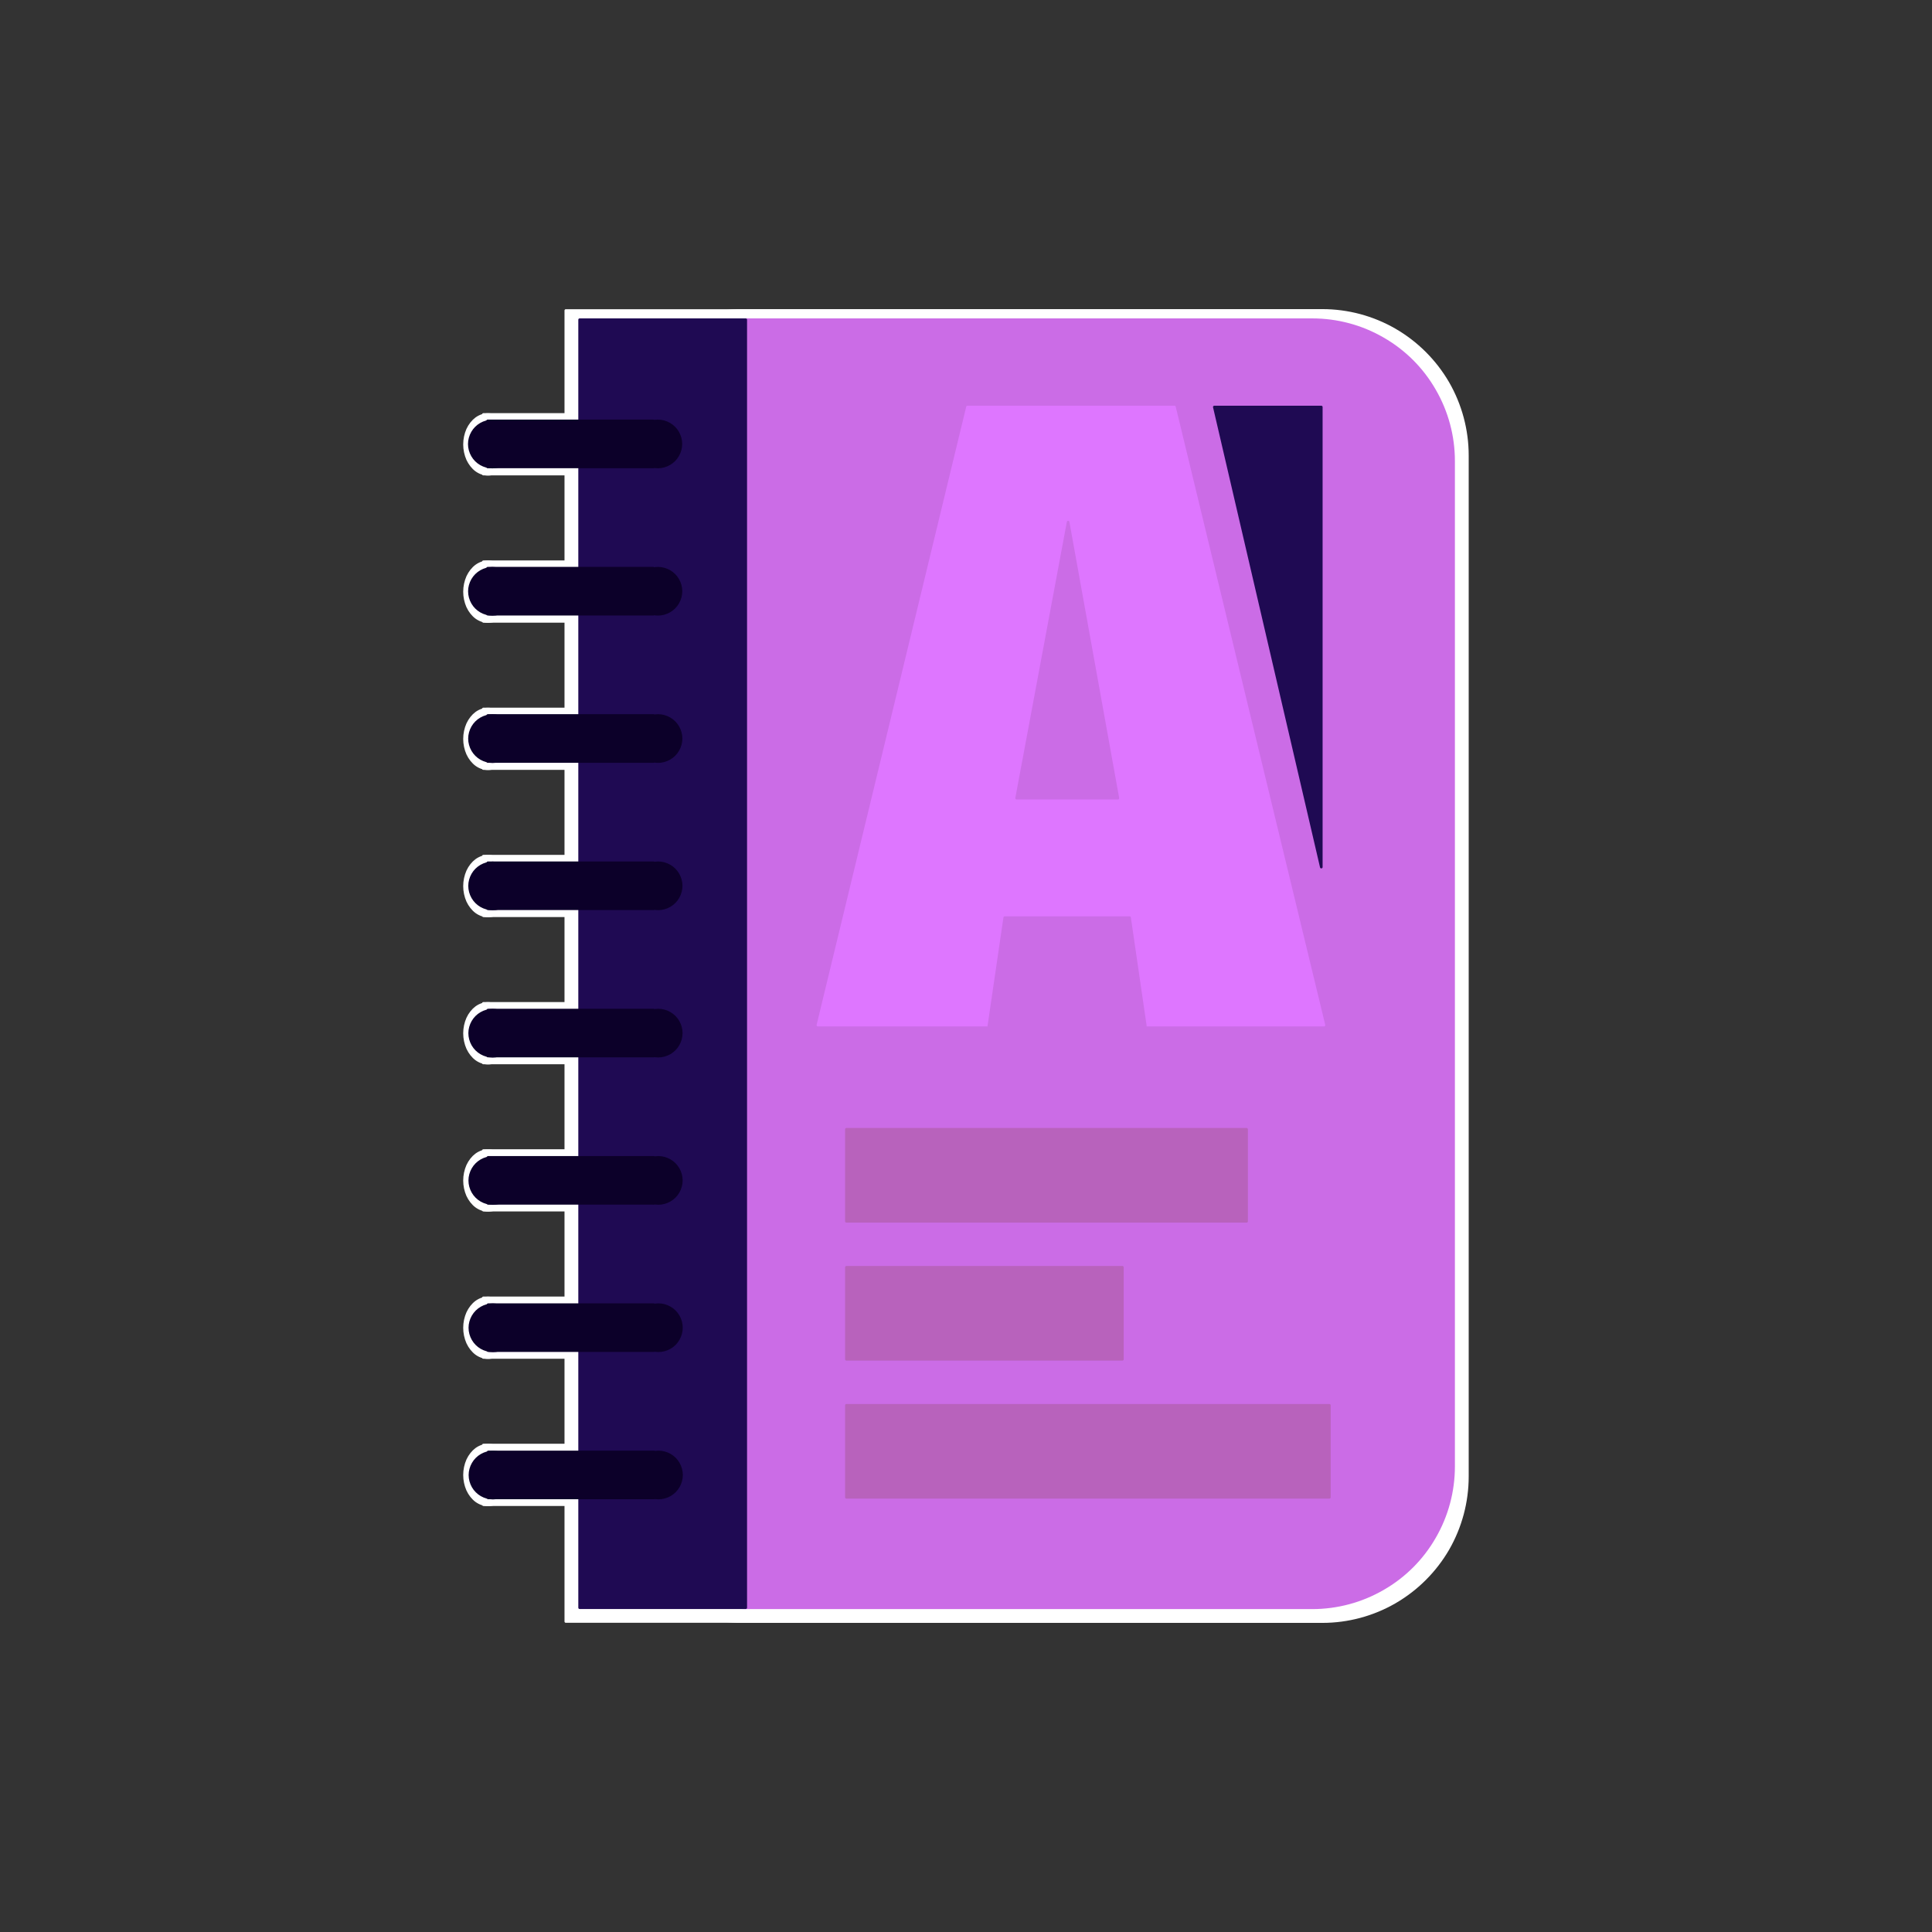 <?xml version="1.0" encoding="UTF-8"?>
<!DOCTYPE svg PUBLIC "-//W3C//DTD SVG 1.1//EN" "http://www.w3.org/Graphics/SVG/1.1/DTD/svg11.dtd">
<svg version="1.2" width="210mm" height="210mm" viewBox="0 0 21000 21000" preserveAspectRatio="xMidYMid" fill-rule="evenodd" stroke-width="28.222" stroke-linejoin="round" xmlns="http://www.w3.org/2000/svg" xmlns:ooo="http://xml.openoffice.org/svg/export" xmlns:xlink="http://www.w3.org/1999/xlink" xmlns:presentation="http://sun.com/xmlns/staroffice/presentation" xmlns:smil="http://www.w3.org/2001/SMIL20/" xmlns:anim="urn:oasis:names:tc:opendocument:xmlns:animation:1.0" xml:space="preserve">
 <rect x="0" y="0" width="21000" height="21000" fill="#333333" stroke="none"/>
 <defs class="ClipPathGroup">
  <clipPath id="presentation_clip_path" clipPathUnits="userSpaceOnUse">
   <rect x="0" y="0" width="21000" height="21000"/>
  </clipPath>
  <clipPath id="presentation_clip_path_shrink" clipPathUnits="userSpaceOnUse">
   <rect x="21" y="21" width="20958" height="20958"/>
  </clipPath>
 </defs>
 <defs class="TextShapeIndex">
  <g ooo:slide="id1" ooo:id-list="id3 id4 id5 id6 id7 id8 id9 id10 id11 id12 id13 id14 id15 id16 id17 id18 id19 id20 id21 id22 id23 id24 id25 id26 id27 id28 id29 id30 id31 id32 id33 id34 id35 id36 id37 id38 id39 id40 id41 id42 id43 id44 id45 id46 id47 id48 id49 id50 id51 id52 id53 id54 id55 id56 id57 id58 id59 id60 id61"/>
 </defs>
 <defs class="EmbeddedBulletChars">
  <g id="bullet-char-template-57356" transform="scale(0,-0)">
   <path d="M 580,1141 L 1163,571 580,0 -4,571 580,1141 Z"/>
  </g>
  <g id="bullet-char-template-57354" transform="scale(0,-0)">
   <path d="M 8,1128 L 1137,1128 1137,0 8,0 8,1128 Z"/>
  </g>
  <g id="bullet-char-template-10146" transform="scale(0,-0)">
   <path d="M 174,0 L 602,739 174,1481 1456,739 174,0 Z M 1358,739 L 309,1346 659,739 1358,739 Z"/>
  </g>
  <g id="bullet-char-template-10132" transform="scale(0,-0)">
   <path d="M 2015,739 L 1276,0 717,0 1260,543 174,543 174,936 1260,936 717,1481 1274,1481 2015,739 Z"/>
  </g>
  <g id="bullet-char-template-10007" transform="scale(0,-0)">
   <path d="M 0,-2 C -7,14 -16,27 -25,37 L 356,567 C 262,823 215,952 215,954 215,979 228,992 255,992 264,992 276,990 289,987 310,991 331,999 354,1012 L 381,999 492,748 772,1049 836,1024 860,1049 C 881,1039 901,1025 922,1006 886,937 835,863 770,784 769,783 710,716 594,584 L 774,223 C 774,196 753,168 711,139 L 727,119 C 717,90 699,76 672,76 641,76 570,178 457,381 L 164,-76 C 142,-110 111,-127 72,-127 30,-127 9,-110 8,-76 1,-67 -2,-52 -2,-32 -2,-23 -1,-13 0,-2 Z"/>
  </g>
  <g id="bullet-char-template-10004" transform="scale(0,-0)">
   <path d="M 285,-33 C 182,-33 111,30 74,156 52,228 41,333 41,471 41,549 55,616 82,672 116,743 169,778 240,778 293,778 328,747 346,684 L 369,508 C 377,444 397,411 428,410 L 1163,1116 C 1174,1127 1196,1133 1229,1133 1271,1133 1292,1118 1292,1087 L 1292,965 C 1292,929 1282,901 1262,881 L 442,47 C 390,-6 338,-33 285,-33 Z"/>
  </g>
  <g id="bullet-char-template-9679" transform="scale(0,-0)">
   <path d="M 813,0 C 632,0 489,54 383,161 276,268 223,411 223,592 223,773 276,916 383,1023 489,1130 632,1184 813,1184 992,1184 1136,1130 1245,1023 1353,916 1407,772 1407,592 1407,412 1353,268 1245,161 1136,54 992,0 813,0 Z"/>
  </g>
  <g id="bullet-char-template-8226" transform="scale(0,-0)">
   <path d="M 346,457 C 273,457 209,483 155,535 101,586 74,649 74,723 74,796 101,859 155,911 209,963 273,989 346,989 419,989 480,963 531,910 582,859 608,796 608,723 608,648 583,586 532,535 482,483 420,457 346,457 Z"/>
  </g>
  <g id="bullet-char-template-8211" transform="scale(0,-0)">
   <path d="M -4,459 L 1135,459 1135,606 -4,606 -4,459 Z"/>
  </g>
  <g id="bullet-char-template-61548" transform="scale(0,-0)">
   <path d="M 173,740 C 173,903 231,1043 346,1159 462,1274 601,1332 765,1332 928,1332 1067,1274 1183,1159 1299,1043 1357,903 1357,740 1357,577 1299,437 1183,322 1067,206 928,148 765,148 601,148 462,206 346,322 231,437 173,577 173,740 Z"/>
  </g>
 </defs>
 <g>
  <g id="id2" class="Master_Slide">
   <g id="bg-id2" class="Background"/>
   <g id="bo-id2" class="BackgroundObjects"/>
  </g>
 </g>
 <g class="SlideGroup">
  <g>
   <g id="container-id1">
    <g id="id1" class="Slide" clip-path="url(#presentation_clip_path)">
     <g class="Page">
      <g class="com.sun.star.drawing.CustomShape">
       <g id="id3">
        <rect class="BoundingBox" stroke="none" fill="none" x="6487" y="3373" width="9465" height="14255"/>
        <path fill="rgb(255,255,255)" stroke="none" d="M 8065,3374 L 8065,3374 C 7788,3374 7516,3447 7276,3585 7037,3724 6838,3923 6699,4163 6561,4402 6488,4674 6488,4951 L 6488,16049 6488,16049 C 6488,16326 6561,16598 6699,16838 6838,17077 7037,17276 7277,17415 7516,17553 7788,17626 8065,17626 L 14373,17626 14373,17626 C 14650,17626 14922,17553 15161,17415 15401,17276 15600,17077 15739,16838 15877,16598 15950,16326 15950,16049 L 15950,4951 15950,4951 15950,4951 C 15950,4674 15877,4402 15739,4162 15600,3923 15401,3724 15161,3585 14922,3447 14650,3374 14373,3374 L 8065,3374 Z"/>
        <path fill="none" stroke="rgb(255,255,255)" d="M 8065,3374 L 8065,3374 C 7788,3374 7516,3447 7276,3585 7037,3724 6838,3923 6699,4163 6561,4402 6488,4674 6488,4951 L 6488,16049 6488,16049 C 6488,16326 6561,16598 6699,16838 6838,17077 7037,17276 7277,17415 7516,17553 7788,17626 8065,17626 L 14373,17626 14373,17626 C 14650,17626 14922,17553 15161,17415 15401,17276 15600,17077 15739,16838 15877,16598 15950,16326 15950,16049 L 15950,4951 15950,4951 15950,4951 C 15950,4674 15877,4402 15739,4162 15600,3923 15401,3724 15161,3585 14922,3447 14650,3374 14373,3374 L 8065,3374 Z"/>
       </g>
      </g>
      <g class="com.sun.star.drawing.CustomShape">
       <g id="id4">
        <rect class="BoundingBox" stroke="none" fill="none" x="6149" y="3374" width="2059" height="14253"/>
        <path fill="rgb(255,255,255)" stroke="none" d="M 7178,17625 L 6150,17625 6150,3375 8206,3375 8206,17625 7178,17625 Z"/>
        <path fill="none" stroke="rgb(255,255,255)" d="M 7178,17625 L 6150,17625 6150,3375 8206,3375 8206,17625 7178,17625 Z"/>
       </g>
      </g>
      <g class="com.sun.star.drawing.CustomShape">
       <g id="id5">
        <rect class="BoundingBox" stroke="none" fill="none" x="6587" y="3474" width="9215" height="14004"/>
        <path fill="rgb(203,108,230)" stroke="none" d="M 8123,3475 L 8123,3475 C 7854,3475 7589,3546 7356,3681 7122,3815 6928,4009 6794,4243 6659,4476 6588,4741 6588,5010 L 6588,15940 6588,15941 C 6588,16210 6659,16475 6794,16708 6928,16942 7122,17136 7356,17270 7589,17405 7854,17476 8123,17476 L 14264,17476 14265,17476 C 14534,17476 14799,17405 15032,17270 15266,17136 15460,16942 15594,16708 15729,16475 15800,16210 15800,15941 L 15800,5010 15800,5010 15800,5010 C 15800,4741 15729,4476 15594,4243 15460,4009 15266,3815 15032,3681 14799,3546 14534,3475 14265,3475 L 8123,3475 Z"/>
        <path fill="none" stroke="rgb(203,108,230)" d="M 8123,3475 L 8123,3475 C 7854,3475 7589,3546 7356,3681 7122,3815 6928,4009 6794,4243 6659,4476 6588,4741 6588,5010 L 6588,15940 6588,15941 C 6588,16210 6659,16475 6794,16708 6928,16942 7122,17136 7356,17270 7589,17405 7854,17476 8123,17476 L 14264,17476 14265,17476 C 14534,17476 14799,17405 15032,17270 15266,17136 15460,16942 15594,16708 15729,16475 15800,16210 15800,15941 L 15800,5010 15800,5010 15800,5010 C 15800,4741 15729,4476 15594,4243 15460,4009 15266,3815 15032,3681 14799,3546 14534,3475 14265,3475 L 8123,3475 Z"/>
       </g>
      </g>
      <g class="Group">
       <g class="com.sun.star.drawing.CustomShape">
        <g id="id6">
         <rect class="BoundingBox" stroke="none" fill="none" x="6888" y="4504" width="515" height="652"/>
         <path fill="rgb(255,255,255)" stroke="none" d="M 7401,4830 C 7401,4886 7389,4942 7367,4992 7344,5041 7312,5082 7273,5111 7234,5139 7190,5154 7145,5154 7100,5154 7056,5139 7017,5111 6978,5082 6946,5041 6923,4992 6901,4942 6889,4886 6889,4830 6889,4773 6901,4717 6923,4667 6946,4618 6978,4577 7017,4548 7056,4520 7100,4505 7145,4505 7190,4505 7234,4520 7273,4548 7312,4577 7344,4618 7367,4667 7389,4717 7401,4773 7401,4830 L 7401,4830 Z"/>
         <path fill="none" stroke="rgb(255,255,255)" d="M 7401,4830 C 7401,4886 7389,4942 7367,4992 7344,5041 7312,5082 7273,5111 7234,5139 7190,5154 7145,5154 7100,5154 7056,5139 7017,5111 6978,5082 6946,5041 6923,4992 6901,4942 6889,4886 6889,4830 6889,4773 6901,4717 6923,4667 6946,4618 6978,4577 7017,4548 7056,4520 7100,4505 7145,4505 7190,4505 7234,4520 7273,4548 7312,4577 7344,4618 7367,4667 7389,4717 7401,4773 7401,4830 Z"/>
        </g>
       </g>
       <g class="com.sun.star.drawing.CustomShape">
        <g id="id7">
         <rect class="BoundingBox" stroke="none" fill="none" x="5253" y="4504" width="1843" height="651"/>
         <path fill="rgb(255,255,255)" stroke="none" d="M 6174,5153 L 5254,5153 5254,4505 7094,4505 7094,5153 6174,5153 Z"/>
         <path fill="none" stroke="rgb(255,255,255)" d="M 6174,5153 L 5254,5153 5254,4505 7094,4505 7094,5153 6174,5153 Z"/>
        </g>
       </g>
       <g class="com.sun.star.drawing.CustomShape">
        <g id="id8">
         <rect class="BoundingBox" stroke="none" fill="none" x="5048" y="4505" width="515" height="652"/>
         <path fill="rgb(255,255,255)" stroke="none" d="M 5561,4831 C 5561,4887 5549,4943 5527,4993 5504,5042 5472,5083 5433,5112 5394,5140 5350,5155 5305,5155 5260,5155 5216,5140 5177,5112 5138,5083 5106,5042 5083,4993 5061,4943 5049,4887 5049,4831 5049,4774 5061,4718 5083,4668 5106,4619 5138,4578 5177,4549 5216,4521 5260,4506 5305,4506 5350,4506 5394,4521 5433,4549 5472,4578 5504,4619 5527,4668 5549,4718 5561,4774 5561,4831 L 5561,4831 Z"/>
         <path fill="none" stroke="rgb(255,255,255)" d="M 5561,4831 C 5561,4887 5549,4943 5527,4993 5504,5042 5472,5083 5433,5112 5394,5140 5350,5155 5305,5155 5260,5155 5216,5140 5177,5112 5138,5083 5106,5042 5083,4993 5061,4943 5049,4887 5049,4831 5049,4774 5061,4718 5083,4668 5106,4619 5138,4578 5177,4549 5216,4521 5260,4506 5305,4506 5350,4506 5394,4521 5433,4549 5472,4578 5504,4619 5527,4668 5549,4718 5561,4774 5561,4831 Z"/>
        </g>
       </g>
      </g>
      <g class="Group">
       <g class="com.sun.star.drawing.CustomShape">
        <g id="id9">
         <rect class="BoundingBox" stroke="none" fill="none" x="6888" y="6105" width="515" height="652"/>
         <path fill="rgb(255,255,255)" stroke="none" d="M 7401,6431 C 7401,6487 7389,6543 7367,6593 7344,6642 7312,6683 7273,6712 7234,6740 7190,6755 7145,6755 7100,6755 7056,6740 7017,6712 6978,6683 6946,6642 6923,6593 6901,6543 6889,6487 6889,6431 6889,6374 6901,6318 6923,6268 6946,6219 6978,6178 7017,6149 7056,6121 7100,6106 7145,6106 7190,6106 7234,6121 7273,6149 7312,6178 7344,6219 7367,6268 7389,6318 7401,6374 7401,6431 L 7401,6431 Z"/>
         <path fill="none" stroke="rgb(255,255,255)" d="M 7401,6431 C 7401,6487 7389,6543 7367,6593 7344,6642 7312,6683 7273,6712 7234,6740 7190,6755 7145,6755 7100,6755 7056,6740 7017,6712 6978,6683 6946,6642 6923,6593 6901,6543 6889,6487 6889,6431 6889,6374 6901,6318 6923,6268 6946,6219 6978,6178 7017,6149 7056,6121 7100,6106 7145,6106 7190,6106 7234,6121 7273,6149 7312,6178 7344,6219 7367,6268 7389,6318 7401,6374 7401,6431 Z"/>
        </g>
       </g>
       <g class="com.sun.star.drawing.CustomShape">
        <g id="id10">
         <rect class="BoundingBox" stroke="none" fill="none" x="5253" y="6105" width="1843" height="651"/>
         <path fill="rgb(255,255,255)" stroke="none" d="M 6174,6754 L 5254,6754 5254,6106 7094,6106 7094,6754 6174,6754 Z"/>
         <path fill="none" stroke="rgb(255,255,255)" d="M 6174,6754 L 5254,6754 5254,6106 7094,6106 7094,6754 6174,6754 Z"/>
        </g>
       </g>
       <g class="com.sun.star.drawing.CustomShape">
        <g id="id11">
         <rect class="BoundingBox" stroke="none" fill="none" x="5048" y="6106" width="515" height="652"/>
         <path fill="rgb(255,255,255)" stroke="none" d="M 5561,6432 C 5561,6488 5549,6544 5527,6594 5504,6643 5472,6684 5433,6713 5394,6741 5350,6756 5305,6756 5260,6756 5216,6741 5177,6713 5138,6684 5106,6643 5083,6594 5061,6544 5049,6488 5049,6432 5049,6375 5061,6319 5083,6269 5106,6220 5138,6179 5177,6150 5216,6122 5260,6107 5305,6107 5350,6107 5394,6122 5433,6150 5472,6179 5504,6220 5527,6269 5549,6319 5561,6375 5561,6432 L 5561,6432 Z"/>
         <path fill="none" stroke="rgb(255,255,255)" d="M 5561,6432 C 5561,6488 5549,6544 5527,6594 5504,6643 5472,6684 5433,6713 5394,6741 5350,6756 5305,6756 5260,6756 5216,6741 5177,6713 5138,6684 5106,6643 5083,6594 5061,6544 5049,6488 5049,6432 5049,6375 5061,6319 5083,6269 5106,6220 5138,6179 5177,6150 5216,6122 5260,6107 5305,6107 5350,6107 5394,6122 5433,6150 5472,6179 5504,6220 5527,6269 5549,6319 5561,6375 5561,6432 Z"/>
        </g>
       </g>
      </g>
      <g class="Group">
       <g class="com.sun.star.drawing.CustomShape">
        <g id="id12">
         <rect class="BoundingBox" stroke="none" fill="none" x="6888" y="7705" width="515" height="652"/>
         <path fill="rgb(255,255,255)" stroke="none" d="M 7401,8031 C 7401,8087 7389,8143 7367,8193 7344,8242 7312,8283 7273,8312 7234,8340 7190,8355 7145,8355 7100,8355 7056,8340 7017,8312 6978,8283 6946,8242 6923,8193 6901,8143 6889,8087 6889,8031 6889,7974 6901,7918 6923,7868 6946,7819 6978,7778 7017,7749 7056,7721 7100,7706 7145,7706 7190,7706 7234,7721 7273,7749 7312,7778 7344,7819 7367,7868 7389,7918 7401,7974 7401,8031 L 7401,8031 Z"/>
         <path fill="none" stroke="rgb(255,255,255)" d="M 7401,8031 C 7401,8087 7389,8143 7367,8193 7344,8242 7312,8283 7273,8312 7234,8340 7190,8355 7145,8355 7100,8355 7056,8340 7017,8312 6978,8283 6946,8242 6923,8193 6901,8143 6889,8087 6889,8031 6889,7974 6901,7918 6923,7868 6946,7819 6978,7778 7017,7749 7056,7721 7100,7706 7145,7706 7190,7706 7234,7721 7273,7749 7312,7778 7344,7819 7367,7868 7389,7918 7401,7974 7401,8031 Z"/>
        </g>
       </g>
       <g class="com.sun.star.drawing.CustomShape">
        <g id="id13">
         <rect class="BoundingBox" stroke="none" fill="none" x="5253" y="7705" width="1843" height="651"/>
         <path fill="rgb(255,255,255)" stroke="none" d="M 6174,8354 L 5254,8354 5254,7706 7094,7706 7094,8354 6174,8354 Z"/>
         <path fill="none" stroke="rgb(255,255,255)" d="M 6174,8354 L 5254,8354 5254,7706 7094,7706 7094,8354 6174,8354 Z"/>
        </g>
       </g>
       <g class="com.sun.star.drawing.CustomShape">
        <g id="id14">
         <rect class="BoundingBox" stroke="none" fill="none" x="5048" y="7706" width="515" height="652"/>
         <path fill="rgb(255,255,255)" stroke="none" d="M 5561,8032 C 5561,8088 5549,8144 5527,8194 5504,8243 5472,8284 5433,8313 5394,8341 5350,8356 5305,8356 5260,8356 5216,8341 5177,8313 5138,8284 5106,8243 5083,8194 5061,8144 5049,8088 5049,8032 5049,7975 5061,7919 5083,7869 5106,7820 5138,7779 5177,7750 5216,7722 5260,7707 5305,7707 5350,7707 5394,7722 5433,7750 5472,7779 5504,7820 5527,7869 5549,7919 5561,7975 5561,8032 L 5561,8032 Z"/>
         <path fill="none" stroke="rgb(255,255,255)" d="M 5561,8032 C 5561,8088 5549,8144 5527,8194 5504,8243 5472,8284 5433,8313 5394,8341 5350,8356 5305,8356 5260,8356 5216,8341 5177,8313 5138,8284 5106,8243 5083,8194 5061,8144 5049,8088 5049,8032 5049,7975 5061,7919 5083,7869 5106,7820 5138,7779 5177,7750 5216,7722 5260,7707 5305,7707 5350,7707 5394,7722 5433,7750 5472,7779 5504,7820 5527,7869 5549,7919 5561,7975 5561,8032 Z"/>
        </g>
       </g>
      </g>
      <g class="Group">
       <g class="com.sun.star.drawing.CustomShape">
        <g id="id15">
         <rect class="BoundingBox" stroke="none" fill="none" x="6888" y="9305" width="515" height="652"/>
         <path fill="rgb(255,255,255)" stroke="none" d="M 7401,9631 C 7401,9687 7389,9743 7367,9793 7344,9842 7312,9883 7273,9912 7234,9940 7190,9955 7145,9955 7100,9955 7056,9940 7017,9912 6978,9883 6946,9842 6923,9793 6901,9743 6889,9687 6889,9631 6889,9574 6901,9518 6923,9468 6946,9419 6978,9378 7017,9349 7056,9321 7100,9306 7145,9306 7190,9306 7234,9321 7273,9349 7312,9378 7344,9419 7367,9468 7389,9518 7401,9574 7401,9631 L 7401,9631 Z"/>
         <path fill="none" stroke="rgb(255,255,255)" d="M 7401,9631 C 7401,9687 7389,9743 7367,9793 7344,9842 7312,9883 7273,9912 7234,9940 7190,9955 7145,9955 7100,9955 7056,9940 7017,9912 6978,9883 6946,9842 6923,9793 6901,9743 6889,9687 6889,9631 6889,9574 6901,9518 6923,9468 6946,9419 6978,9378 7017,9349 7056,9321 7100,9306 7145,9306 7190,9306 7234,9321 7273,9349 7312,9378 7344,9419 7367,9468 7389,9518 7401,9574 7401,9631 Z"/>
        </g>
       </g>
       <g class="com.sun.star.drawing.CustomShape">
        <g id="id16">
         <rect class="BoundingBox" stroke="none" fill="none" x="5253" y="9305" width="1843" height="651"/>
         <path fill="rgb(255,255,255)" stroke="none" d="M 6174,9954 L 5254,9954 5254,9306 7094,9306 7094,9954 6174,9954 Z"/>
         <path fill="none" stroke="rgb(255,255,255)" d="M 6174,9954 L 5254,9954 5254,9306 7094,9306 7094,9954 6174,9954 Z"/>
        </g>
       </g>
       <g class="com.sun.star.drawing.CustomShape">
        <g id="id17">
         <rect class="BoundingBox" stroke="none" fill="none" x="5048" y="9306" width="515" height="652"/>
         <path fill="rgb(255,255,255)" stroke="none" d="M 5561,9632 C 5561,9688 5549,9744 5527,9794 5504,9843 5472,9884 5433,9913 5394,9941 5350,9956 5305,9956 5260,9956 5216,9941 5177,9913 5138,9884 5106,9843 5083,9794 5061,9744 5049,9688 5049,9632 5049,9575 5061,9519 5083,9469 5106,9420 5138,9379 5177,9350 5216,9322 5260,9307 5305,9307 5350,9307 5394,9322 5433,9350 5472,9379 5504,9420 5527,9469 5549,9519 5561,9575 5561,9632 L 5561,9632 Z"/>
         <path fill="none" stroke="rgb(255,255,255)" d="M 5561,9632 C 5561,9688 5549,9744 5527,9794 5504,9843 5472,9884 5433,9913 5394,9941 5350,9956 5305,9956 5260,9956 5216,9941 5177,9913 5138,9884 5106,9843 5083,9794 5061,9744 5049,9688 5049,9632 5049,9575 5061,9519 5083,9469 5106,9420 5138,9379 5177,9350 5216,9322 5260,9307 5305,9307 5350,9307 5394,9322 5433,9350 5472,9379 5504,9420 5527,9469 5549,9519 5561,9575 5561,9632 Z"/>
        </g>
       </g>
      </g>
      <g class="Group">
       <g class="com.sun.star.drawing.CustomShape">
        <g id="id18">
         <rect class="BoundingBox" stroke="none" fill="none" x="6888" y="10905" width="515" height="652"/>
         <path fill="rgb(255,255,255)" stroke="none" d="M 7401,11231 C 7401,11287 7389,11343 7367,11393 7344,11442 7312,11483 7273,11512 7234,11540 7190,11555 7145,11555 7100,11555 7056,11540 7017,11512 6978,11483 6946,11442 6923,11393 6901,11343 6889,11287 6889,11231 6889,11174 6901,11118 6923,11068 6946,11019 6978,10978 7017,10949 7056,10921 7100,10906 7145,10906 7190,10906 7234,10921 7273,10949 7312,10978 7344,11019 7367,11068 7389,11118 7401,11174 7401,11231 L 7401,11231 Z"/>
         <path fill="none" stroke="rgb(255,255,255)" d="M 7401,11231 C 7401,11287 7389,11343 7367,11393 7344,11442 7312,11483 7273,11512 7234,11540 7190,11555 7145,11555 7100,11555 7056,11540 7017,11512 6978,11483 6946,11442 6923,11393 6901,11343 6889,11287 6889,11231 6889,11174 6901,11118 6923,11068 6946,11019 6978,10978 7017,10949 7056,10921 7100,10906 7145,10906 7190,10906 7234,10921 7273,10949 7312,10978 7344,11019 7367,11068 7389,11118 7401,11174 7401,11231 Z"/>
        </g>
       </g>
       <g class="com.sun.star.drawing.CustomShape">
        <g id="id19">
         <rect class="BoundingBox" stroke="none" fill="none" x="5253" y="10905" width="1843" height="651"/>
         <path fill="rgb(255,255,255)" stroke="none" d="M 6174,11554 L 5254,11554 5254,10906 7094,10906 7094,11554 6174,11554 Z"/>
         <path fill="none" stroke="rgb(255,255,255)" d="M 6174,11554 L 5254,11554 5254,10906 7094,10906 7094,11554 6174,11554 Z"/>
        </g>
       </g>
       <g class="com.sun.star.drawing.CustomShape">
        <g id="id20">
         <rect class="BoundingBox" stroke="none" fill="none" x="5048" y="10906" width="515" height="652"/>
         <path fill="rgb(255,255,255)" stroke="none" d="M 5561,11232 C 5561,11288 5549,11344 5527,11394 5504,11443 5472,11484 5433,11513 5394,11541 5350,11556 5305,11556 5260,11556 5216,11541 5177,11513 5138,11484 5106,11443 5083,11394 5061,11344 5049,11288 5049,11232 5049,11175 5061,11119 5083,11069 5106,11020 5138,10979 5177,10950 5216,10922 5260,10907 5305,10907 5350,10907 5394,10922 5433,10950 5472,10979 5504,11020 5527,11069 5549,11119 5561,11175 5561,11232 L 5561,11232 Z"/>
         <path fill="none" stroke="rgb(255,255,255)" d="M 5561,11232 C 5561,11288 5549,11344 5527,11394 5504,11443 5472,11484 5433,11513 5394,11541 5350,11556 5305,11556 5260,11556 5216,11541 5177,11513 5138,11484 5106,11443 5083,11394 5061,11344 5049,11288 5049,11232 5049,11175 5061,11119 5083,11069 5106,11020 5138,10979 5177,10950 5216,10922 5260,10907 5305,10907 5350,10907 5394,10922 5433,10950 5472,10979 5504,11020 5527,11069 5549,11119 5561,11175 5561,11232 Z"/>
        </g>
       </g>
      </g>
      <g class="Group">
       <g class="com.sun.star.drawing.CustomShape">
        <g id="id21">
         <rect class="BoundingBox" stroke="none" fill="none" x="6888" y="12505" width="515" height="652"/>
         <path fill="rgb(255,255,255)" stroke="none" d="M 7401,12831 C 7401,12887 7389,12943 7367,12993 7344,13042 7312,13083 7273,13112 7234,13140 7190,13155 7145,13155 7100,13155 7056,13140 7017,13112 6978,13083 6946,13042 6923,12993 6901,12943 6889,12887 6889,12831 6889,12774 6901,12718 6923,12668 6946,12619 6978,12578 7017,12549 7056,12521 7100,12506 7145,12506 7190,12506 7234,12521 7273,12549 7312,12578 7344,12619 7367,12668 7389,12718 7401,12774 7401,12831 L 7401,12831 Z"/>
         <path fill="none" stroke="rgb(255,255,255)" d="M 7401,12831 C 7401,12887 7389,12943 7367,12993 7344,13042 7312,13083 7273,13112 7234,13140 7190,13155 7145,13155 7100,13155 7056,13140 7017,13112 6978,13083 6946,13042 6923,12993 6901,12943 6889,12887 6889,12831 6889,12774 6901,12718 6923,12668 6946,12619 6978,12578 7017,12549 7056,12521 7100,12506 7145,12506 7190,12506 7234,12521 7273,12549 7312,12578 7344,12619 7367,12668 7389,12718 7401,12774 7401,12831 Z"/>
        </g>
       </g>
       <g class="com.sun.star.drawing.CustomShape">
        <g id="id22">
         <rect class="BoundingBox" stroke="none" fill="none" x="5253" y="12505" width="1843" height="651"/>
         <path fill="rgb(255,255,255)" stroke="none" d="M 6174,13154 L 5254,13154 5254,12506 7094,12506 7094,13154 6174,13154 Z"/>
         <path fill="none" stroke="rgb(255,255,255)" d="M 6174,13154 L 5254,13154 5254,12506 7094,12506 7094,13154 6174,13154 Z"/>
        </g>
       </g>
       <g class="com.sun.star.drawing.CustomShape">
        <g id="id23">
         <rect class="BoundingBox" stroke="none" fill="none" x="5048" y="12506" width="515" height="652"/>
         <path fill="rgb(255,255,255)" stroke="none" d="M 5561,12832 C 5561,12888 5549,12944 5527,12994 5504,13043 5472,13084 5433,13113 5394,13141 5350,13156 5305,13156 5260,13156 5216,13141 5177,13113 5138,13084 5106,13043 5083,12994 5061,12944 5049,12888 5049,12832 5049,12775 5061,12719 5083,12669 5106,12620 5138,12579 5177,12550 5216,12522 5260,12507 5305,12507 5350,12507 5394,12522 5433,12550 5472,12579 5504,12620 5527,12669 5549,12719 5561,12775 5561,12832 L 5561,12832 Z"/>
         <path fill="none" stroke="rgb(255,255,255)" d="M 5561,12832 C 5561,12888 5549,12944 5527,12994 5504,13043 5472,13084 5433,13113 5394,13141 5350,13156 5305,13156 5260,13156 5216,13141 5177,13113 5138,13084 5106,13043 5083,12994 5061,12944 5049,12888 5049,12832 5049,12775 5061,12719 5083,12669 5106,12620 5138,12579 5177,12550 5216,12522 5260,12507 5305,12507 5350,12507 5394,12522 5433,12550 5472,12579 5504,12620 5527,12669 5549,12719 5561,12775 5561,12832 Z"/>
        </g>
       </g>
      </g>
      <g class="Group">
       <g class="com.sun.star.drawing.CustomShape">
        <g id="id24">
         <rect class="BoundingBox" stroke="none" fill="none" x="6888" y="14106" width="515" height="652"/>
         <path fill="rgb(255,255,255)" stroke="none" d="M 7401,14432 C 7401,14488 7389,14544 7367,14594 7344,14643 7312,14684 7273,14713 7234,14741 7190,14756 7145,14756 7100,14756 7056,14741 7017,14713 6978,14684 6946,14643 6923,14594 6901,14544 6889,14488 6889,14432 6889,14375 6901,14319 6923,14269 6946,14220 6978,14179 7017,14150 7056,14122 7100,14107 7145,14107 7190,14107 7234,14122 7273,14150 7312,14179 7344,14220 7367,14269 7389,14319 7401,14375 7401,14432 L 7401,14432 Z"/>
         <path fill="none" stroke="rgb(255,255,255)" d="M 7401,14432 C 7401,14488 7389,14544 7367,14594 7344,14643 7312,14684 7273,14713 7234,14741 7190,14756 7145,14756 7100,14756 7056,14741 7017,14713 6978,14684 6946,14643 6923,14594 6901,14544 6889,14488 6889,14432 6889,14375 6901,14319 6923,14269 6946,14220 6978,14179 7017,14150 7056,14122 7100,14107 7145,14107 7190,14107 7234,14122 7273,14150 7312,14179 7344,14220 7367,14269 7389,14319 7401,14375 7401,14432 Z"/>
        </g>
       </g>
       <g class="com.sun.star.drawing.CustomShape">
        <g id="id25">
         <rect class="BoundingBox" stroke="none" fill="none" x="5253" y="14106" width="1843" height="651"/>
         <path fill="rgb(255,255,255)" stroke="none" d="M 6174,14755 L 5254,14755 5254,14107 7094,14107 7094,14755 6174,14755 Z"/>
         <path fill="none" stroke="rgb(255,255,255)" d="M 6174,14755 L 5254,14755 5254,14107 7094,14107 7094,14755 6174,14755 Z"/>
        </g>
       </g>
       <g class="com.sun.star.drawing.CustomShape">
        <g id="id26">
         <rect class="BoundingBox" stroke="none" fill="none" x="5048" y="14107" width="515" height="652"/>
         <path fill="rgb(255,255,255)" stroke="none" d="M 5561,14433 C 5561,14489 5549,14545 5527,14595 5504,14644 5472,14685 5433,14714 5394,14742 5350,14757 5305,14757 5260,14757 5216,14742 5177,14714 5138,14685 5106,14644 5083,14595 5061,14545 5049,14489 5049,14433 5049,14376 5061,14320 5083,14270 5106,14221 5138,14180 5177,14151 5216,14123 5260,14108 5305,14108 5350,14108 5394,14123 5433,14151 5472,14180 5504,14221 5527,14270 5549,14320 5561,14376 5561,14433 L 5561,14433 Z"/>
         <path fill="none" stroke="rgb(255,255,255)" d="M 5561,14433 C 5561,14489 5549,14545 5527,14595 5504,14644 5472,14685 5433,14714 5394,14742 5350,14757 5305,14757 5260,14757 5216,14742 5177,14714 5138,14685 5106,14644 5083,14595 5061,14545 5049,14489 5049,14433 5049,14376 5061,14320 5083,14270 5106,14221 5138,14180 5177,14151 5216,14123 5260,14108 5305,14108 5350,14108 5394,14123 5433,14151 5472,14180 5504,14221 5527,14270 5549,14320 5561,14376 5561,14433 Z"/>
        </g>
       </g>
      </g>
      <g class="Group">
       <g class="com.sun.star.drawing.CustomShape">
        <g id="id27">
         <rect class="BoundingBox" stroke="none" fill="none" x="6888" y="15706" width="515" height="652"/>
         <path fill="rgb(255,255,255)" stroke="none" d="M 7401,16032 C 7401,16088 7389,16144 7367,16194 7344,16243 7312,16284 7273,16313 7234,16341 7190,16356 7145,16356 7100,16356 7056,16341 7017,16313 6978,16284 6946,16243 6923,16194 6901,16144 6889,16088 6889,16032 6889,15975 6901,15919 6923,15869 6946,15820 6978,15779 7017,15750 7056,15722 7100,15707 7145,15707 7190,15707 7234,15722 7273,15750 7312,15779 7344,15820 7367,15869 7389,15919 7401,15975 7401,16032 L 7401,16032 Z"/>
         <path fill="none" stroke="rgb(255,255,255)" d="M 7401,16032 C 7401,16088 7389,16144 7367,16194 7344,16243 7312,16284 7273,16313 7234,16341 7190,16356 7145,16356 7100,16356 7056,16341 7017,16313 6978,16284 6946,16243 6923,16194 6901,16144 6889,16088 6889,16032 6889,15975 6901,15919 6923,15869 6946,15820 6978,15779 7017,15750 7056,15722 7100,15707 7145,15707 7190,15707 7234,15722 7273,15750 7312,15779 7344,15820 7367,15869 7389,15919 7401,15975 7401,16032 Z"/>
        </g>
       </g>
       <g class="com.sun.star.drawing.CustomShape">
        <g id="id28">
         <rect class="BoundingBox" stroke="none" fill="none" x="5253" y="15706" width="1843" height="651"/>
         <path fill="rgb(255,255,255)" stroke="none" d="M 6174,16355 L 5254,16355 5254,15707 7094,15707 7094,16355 6174,16355 Z"/>
         <path fill="none" stroke="rgb(255,255,255)" d="M 6174,16355 L 5254,16355 5254,15707 7094,15707 7094,16355 6174,16355 Z"/>
        </g>
       </g>
       <g class="com.sun.star.drawing.CustomShape">
        <g id="id29">
         <rect class="BoundingBox" stroke="none" fill="none" x="5048" y="15707" width="515" height="652"/>
         <path fill="rgb(255,255,255)" stroke="none" d="M 5561,16033 C 5561,16089 5549,16145 5527,16195 5504,16244 5472,16285 5433,16314 5394,16342 5350,16357 5305,16357 5260,16357 5216,16342 5177,16314 5138,16285 5106,16244 5083,16195 5061,16145 5049,16089 5049,16033 5049,15976 5061,15920 5083,15870 5106,15821 5138,15780 5177,15751 5216,15723 5260,15708 5305,15708 5350,15708 5394,15723 5433,15751 5472,15780 5504,15821 5527,15870 5549,15920 5561,15976 5561,16033 L 5561,16033 Z"/>
         <path fill="none" stroke="rgb(255,255,255)" d="M 5561,16033 C 5561,16089 5549,16145 5527,16195 5504,16244 5472,16285 5433,16314 5394,16342 5350,16357 5305,16357 5260,16357 5216,16342 5177,16314 5138,16285 5106,16244 5083,16195 5061,16145 5049,16089 5049,16033 5049,15976 5061,15920 5083,15870 5106,15821 5138,15780 5177,15751 5216,15723 5260,15708 5305,15708 5350,15708 5394,15723 5433,15751 5472,15780 5504,15821 5527,15870 5549,15920 5561,15976 5561,16033 Z"/>
        </g>
       </g>
      </g>
      <g class="com.sun.star.drawing.CustomShape">
       <g id="id30">
        <rect class="BoundingBox" stroke="none" fill="none" x="6299" y="3474" width="1809" height="14003"/>
        <path fill="rgb(31,10,83)" stroke="none" d="M 7203,17475 L 6300,17475 6300,3475 8106,3475 8106,17475 7203,17475 Z"/>
        <path fill="none" stroke="rgb(31,10,83)" d="M 7203,17475 L 6300,17475 6300,3475 8106,3475 8106,17475 7203,17475 Z"/>
       </g>
      </g>
      <g class="Group">
       <g class="com.sun.star.drawing.CustomShape">
        <g id="id31">
         <rect class="BoundingBox" stroke="none" fill="none" x="6899" y="4574" width="504" height="504"/>
         <path fill="rgb(12,0,41)" stroke="none" d="M 7401,4825 C 7401,4869 7389,4913 7367,4951 7345,4989 7314,5020 7276,5042 7238,5064 7194,5076 7150,5076 7107,5076 7063,5064 7025,5042 6987,5020 6956,4989 6934,4951 6912,4913 6900,4869 6900,4825 6900,4782 6912,4738 6934,4700 6956,4662 6987,4631 7025,4609 7063,4587 7107,4575 7150,4575 7194,4575 7238,4587 7276,4609 7314,4631 7345,4662 7367,4700 7389,4738 7401,4782 7401,4825 L 7401,4825 Z"/>
         <path fill="none" stroke="rgb(12,0,41)" d="M 7401,4825 C 7401,4869 7389,4913 7367,4951 7345,4989 7314,5020 7276,5042 7238,5064 7194,5076 7150,5076 7107,5076 7063,5064 7025,5042 6987,5020 6956,4989 6934,4951 6912,4913 6900,4869 6900,4825 6900,4782 6912,4738 6934,4700 6956,4662 6987,4631 7025,4609 7063,4587 7107,4575 7150,4575 7194,4575 7238,4587 7276,4609 7314,4631 7345,4662 7367,4700 7389,4738 7401,4782 7401,4825 Z"/>
        </g>
       </g>
       <g class="com.sun.star.drawing.CustomShape">
        <g id="id32">
         <rect class="BoundingBox" stroke="none" fill="none" x="5299" y="4574" width="1803" height="503"/>
         <path fill="rgb(12,0,41)" stroke="none" d="M 6200,5075 L 5300,5075 5300,4575 7100,4575 7100,5075 6200,5075 Z"/>
         <path fill="none" stroke="rgb(12,0,41)" d="M 6200,5075 L 5300,5075 5300,4575 7100,4575 7100,5075 6200,5075 Z"/>
        </g>
       </g>
       <g class="com.sun.star.drawing.CustomShape">
        <g id="id33">
         <rect class="BoundingBox" stroke="none" fill="none" x="5100" y="4575" width="504" height="504"/>
         <path fill="rgb(12,0,41)" stroke="none" d="M 5602,4827 C 5602,4870 5590,4914 5568,4952 5546,4990 5515,5021 5477,5043 5439,5065 5395,5077 5352,5077 5308,5077 5264,5065 5226,5043 5188,5021 5157,4990 5135,4952 5113,4914 5101,4870 5101,4827 5101,4783 5113,4739 5135,4701 5157,4663 5188,4632 5226,4610 5264,4588 5308,4576 5352,4576 5395,4576 5439,4588 5477,4610 5515,4632 5546,4663 5568,4701 5590,4739 5602,4783 5602,4827 L 5602,4827 Z"/>
         <path fill="none" stroke="rgb(12,0,41)" d="M 5602,4827 C 5602,4870 5590,4914 5568,4952 5546,4990 5515,5021 5477,5043 5439,5065 5395,5077 5352,5077 5308,5077 5264,5065 5226,5043 5188,5021 5157,4990 5135,4952 5113,4914 5101,4870 5101,4827 5101,4783 5113,4739 5135,4701 5157,4663 5188,4632 5226,4610 5264,4588 5308,4576 5352,4576 5395,4576 5439,4588 5477,4610 5515,4632 5546,4663 5568,4701 5590,4739 5602,4783 5602,4827 Z"/>
        </g>
       </g>
      </g>
      <g class="Group">
       <g class="com.sun.star.drawing.CustomShape">
        <g id="id34">
         <rect class="BoundingBox" stroke="none" fill="none" x="6900" y="6175" width="504" height="504"/>
         <path fill="rgb(12,0,41)" stroke="none" d="M 7402,6426 C 7402,6470 7390,6514 7368,6552 7346,6590 7315,6621 7277,6643 7239,6665 7195,6677 7151,6677 7108,6677 7064,6665 7026,6643 6988,6621 6957,6590 6935,6552 6913,6514 6901,6470 6901,6426 6901,6383 6913,6339 6935,6301 6957,6263 6988,6232 7026,6210 7064,6188 7108,6176 7151,6176 7195,6176 7239,6188 7277,6210 7315,6232 7346,6263 7368,6301 7390,6339 7402,6383 7402,6426 L 7402,6426 Z"/>
         <path fill="none" stroke="rgb(12,0,41)" d="M 7402,6426 C 7402,6470 7390,6514 7368,6552 7346,6590 7315,6621 7277,6643 7239,6665 7195,6677 7151,6677 7108,6677 7064,6665 7026,6643 6988,6621 6957,6590 6935,6552 6913,6514 6901,6470 6901,6426 6901,6383 6913,6339 6935,6301 6957,6263 6988,6232 7026,6210 7064,6188 7108,6176 7151,6176 7195,6176 7239,6188 7277,6210 7315,6232 7346,6263 7368,6301 7390,6339 7402,6383 7402,6426 Z"/>
        </g>
       </g>
       <g class="com.sun.star.drawing.CustomShape">
        <g id="id35">
         <rect class="BoundingBox" stroke="none" fill="none" x="5300" y="6175" width="1803" height="503"/>
         <path fill="rgb(12,0,41)" stroke="none" d="M 6201,6676 L 5301,6676 5301,6176 7101,6176 7101,6676 6201,6676 Z"/>
         <path fill="none" stroke="rgb(12,0,41)" d="M 6201,6676 L 5301,6676 5301,6176 7101,6176 7101,6676 6201,6676 Z"/>
        </g>
       </g>
       <g class="com.sun.star.drawing.CustomShape">
        <g id="id36">
         <rect class="BoundingBox" stroke="none" fill="none" x="5101" y="6176" width="504" height="504"/>
         <path fill="rgb(12,0,41)" stroke="none" d="M 5603,6427 C 5603,6471 5591,6515 5569,6553 5547,6591 5516,6622 5478,6644 5440,6666 5396,6678 5352,6678 5309,6678 5265,6666 5227,6644 5189,6622 5158,6591 5136,6553 5114,6515 5102,6471 5102,6427 5102,6384 5114,6340 5136,6302 5158,6264 5189,6233 5227,6211 5265,6189 5309,6177 5352,6177 5396,6177 5440,6189 5478,6211 5516,6233 5547,6264 5569,6302 5591,6340 5603,6384 5603,6427 L 5603,6427 Z"/>
         <path fill="none" stroke="rgb(12,0,41)" d="M 5603,6427 C 5603,6471 5591,6515 5569,6553 5547,6591 5516,6622 5478,6644 5440,6666 5396,6678 5352,6678 5309,6678 5265,6666 5227,6644 5189,6622 5158,6591 5136,6553 5114,6515 5102,6471 5102,6427 5102,6384 5114,6340 5136,6302 5158,6264 5189,6233 5227,6211 5265,6189 5309,6177 5352,6177 5396,6177 5440,6189 5478,6211 5516,6233 5547,6264 5569,6302 5591,6340 5603,6384 5603,6427 Z"/>
        </g>
       </g>
      </g>
      <g class="Group">
       <g class="com.sun.star.drawing.CustomShape">
        <g id="id37">
         <rect class="BoundingBox" stroke="none" fill="none" x="6901" y="7776" width="504" height="504"/>
         <path fill="rgb(12,0,41)" stroke="none" d="M 7403,8028 C 7403,8071 7391,8115 7369,8153 7347,8191 7316,8222 7278,8244 7240,8266 7196,8278 7153,8278 7109,8278 7065,8266 7027,8244 6989,8222 6958,8191 6936,8153 6914,8115 6902,8071 6902,8028 6902,7984 6914,7940 6936,7902 6958,7864 6989,7833 7027,7811 7065,7789 7109,7777 7153,7777 7196,7777 7240,7789 7278,7811 7316,7833 7347,7864 7369,7902 7391,7940 7403,7984 7403,8028 L 7403,8028 Z"/>
         <path fill="none" stroke="rgb(12,0,41)" d="M 7403,8028 C 7403,8071 7391,8115 7369,8153 7347,8191 7316,8222 7278,8244 7240,8266 7196,8278 7153,8278 7109,8278 7065,8266 7027,8244 6989,8222 6958,8191 6936,8153 6914,8115 6902,8071 6902,8028 6902,7984 6914,7940 6936,7902 6958,7864 6989,7833 7027,7811 7065,7789 7109,7777 7153,7777 7196,7777 7240,7789 7278,7811 7316,7833 7347,7864 7369,7902 7391,7940 7403,7984 7403,8028 Z"/>
        </g>
       </g>
       <g class="com.sun.star.drawing.CustomShape">
        <g id="id38">
         <rect class="BoundingBox" stroke="none" fill="none" x="5301" y="7776" width="1803" height="503"/>
         <path fill="rgb(12,0,41)" stroke="none" d="M 6202,8277 L 5302,8277 5302,7777 7102,7777 7102,8277 6202,8277 Z"/>
         <path fill="none" stroke="rgb(12,0,41)" d="M 6202,8277 L 5302,8277 5302,7777 7102,7777 7102,8277 6202,8277 Z"/>
        </g>
       </g>
       <g class="com.sun.star.drawing.CustomShape">
        <g id="id39">
         <rect class="BoundingBox" stroke="none" fill="none" x="5102" y="7777" width="504" height="504"/>
         <path fill="rgb(12,0,41)" stroke="none" d="M 5604,8029 C 5604,8072 5592,8116 5570,8154 5548,8192 5517,8223 5479,8245 5441,8267 5397,8279 5354,8279 5310,8279 5266,8267 5228,8245 5190,8223 5159,8192 5137,8154 5115,8116 5103,8072 5103,8029 5103,7985 5115,7941 5137,7903 5159,7865 5190,7834 5228,7812 5266,7790 5310,7778 5354,7778 5397,7778 5441,7790 5479,7812 5517,7834 5548,7865 5570,7903 5592,7941 5604,7985 5604,8029 L 5604,8029 Z"/>
         <path fill="none" stroke="rgb(12,0,41)" d="M 5604,8029 C 5604,8072 5592,8116 5570,8154 5548,8192 5517,8223 5479,8245 5441,8267 5397,8279 5354,8279 5310,8279 5266,8267 5228,8245 5190,8223 5159,8192 5137,8154 5115,8116 5103,8072 5103,8029 5103,7985 5115,7941 5137,7903 5159,7865 5190,7834 5228,7812 5266,7790 5310,7778 5354,7778 5397,7778 5441,7790 5479,7812 5517,7834 5548,7865 5570,7903 5592,7941 5604,7985 5604,8029 Z"/>
        </g>
       </g>
      </g>
      <g class="Group">
       <g class="com.sun.star.drawing.CustomShape">
        <g id="id40">
         <rect class="BoundingBox" stroke="none" fill="none" x="6902" y="9377" width="504" height="504"/>
         <path fill="rgb(12,0,41)" stroke="none" d="M 7404,9629 C 7404,9672 7392,9716 7370,9754 7348,9792 7317,9823 7279,9845 7241,9867 7197,9879 7153,9879 7110,9879 7066,9867 7028,9845 6990,9823 6959,9792 6937,9754 6915,9716 6903,9672 6903,9629 6903,9585 6915,9541 6937,9503 6959,9465 6990,9434 7028,9412 7066,9390 7110,9378 7153,9378 7197,9378 7241,9390 7279,9412 7317,9434 7348,9465 7370,9503 7392,9541 7404,9585 7404,9629 L 7404,9629 Z"/>
         <path fill="none" stroke="rgb(12,0,41)" d="M 7404,9629 C 7404,9672 7392,9716 7370,9754 7348,9792 7317,9823 7279,9845 7241,9867 7197,9879 7153,9879 7110,9879 7066,9867 7028,9845 6990,9823 6959,9792 6937,9754 6915,9716 6903,9672 6903,9629 6903,9585 6915,9541 6937,9503 6959,9465 6990,9434 7028,9412 7066,9390 7110,9378 7153,9378 7197,9378 7241,9390 7279,9412 7317,9434 7348,9465 7370,9503 7392,9541 7404,9585 7404,9629 Z"/>
        </g>
       </g>
       <g class="com.sun.star.drawing.CustomShape">
        <g id="id41">
         <rect class="BoundingBox" stroke="none" fill="none" x="5302" y="9377" width="1803" height="503"/>
         <path fill="rgb(12,0,41)" stroke="none" d="M 6203,9878 L 5303,9878 5303,9378 7103,9378 7103,9878 6203,9878 Z"/>
         <path fill="none" stroke="rgb(12,0,41)" d="M 6203,9878 L 5303,9878 5303,9378 7103,9378 7103,9878 6203,9878 Z"/>
        </g>
       </g>
       <g class="com.sun.star.drawing.CustomShape">
        <g id="id42">
         <rect class="BoundingBox" stroke="none" fill="none" x="5103" y="9378" width="504" height="504"/>
         <path fill="rgb(12,0,41)" stroke="none" d="M 5605,9629 C 5605,9673 5593,9717 5571,9755 5549,9793 5518,9824 5480,9846 5442,9868 5398,9880 5355,9880 5311,9880 5267,9868 5229,9846 5191,9824 5160,9793 5138,9755 5116,9717 5104,9673 5104,9629 5104,9586 5116,9542 5138,9504 5160,9466 5191,9435 5229,9413 5267,9391 5311,9379 5355,9379 5398,9379 5442,9391 5480,9413 5518,9435 5549,9466 5571,9504 5593,9542 5605,9586 5605,9629 L 5605,9629 Z"/>
         <path fill="none" stroke="rgb(12,0,41)" d="M 5605,9629 C 5605,9673 5593,9717 5571,9755 5549,9793 5518,9824 5480,9846 5442,9868 5398,9880 5355,9880 5311,9880 5267,9868 5229,9846 5191,9824 5160,9793 5138,9755 5116,9717 5104,9673 5104,9629 5104,9586 5116,9542 5138,9504 5160,9466 5191,9435 5229,9413 5267,9391 5311,9379 5355,9379 5398,9379 5442,9391 5480,9413 5518,9435 5549,9466 5571,9504 5593,9542 5605,9586 5605,9629 Z"/>
        </g>
       </g>
      </g>
      <g class="Group">
       <g class="com.sun.star.drawing.CustomShape">
        <g id="id43">
         <rect class="BoundingBox" stroke="none" fill="none" x="6903" y="10978" width="504" height="504"/>
         <path fill="rgb(12,0,41)" stroke="none" d="M 7405,11230 C 7405,11273 7393,11317 7371,11355 7349,11393 7318,11424 7280,11446 7242,11468 7198,11480 7154,11480 7111,11480 7067,11468 7029,11446 6991,11424 6960,11393 6938,11355 6916,11317 6904,11273 6904,11230 6904,11186 6916,11142 6938,11104 6960,11066 6991,11035 7029,11013 7067,10991 7111,10979 7154,10979 7198,10979 7242,10991 7280,11013 7318,11035 7349,11066 7371,11104 7393,11142 7405,11186 7405,11230 L 7405,11230 Z"/>
         <path fill="none" stroke="rgb(12,0,41)" d="M 7405,11230 C 7405,11273 7393,11317 7371,11355 7349,11393 7318,11424 7280,11446 7242,11468 7198,11480 7154,11480 7111,11480 7067,11468 7029,11446 6991,11424 6960,11393 6938,11355 6916,11317 6904,11273 6904,11230 6904,11186 6916,11142 6938,11104 6960,11066 6991,11035 7029,11013 7067,10991 7111,10979 7154,10979 7198,10979 7242,10991 7280,11013 7318,11035 7349,11066 7371,11104 7393,11142 7405,11186 7405,11230 Z"/>
        </g>
       </g>
       <g class="com.sun.star.drawing.CustomShape">
        <g id="id44">
         <rect class="BoundingBox" stroke="none" fill="none" x="5303" y="10978" width="1803" height="503"/>
         <path fill="rgb(12,0,41)" stroke="none" d="M 6204,11479 L 5304,11479 5304,10979 7104,10979 7104,11479 6204,11479 Z"/>
         <path fill="none" stroke="rgb(12,0,41)" d="M 6204,11479 L 5304,11479 5304,10979 7104,10979 7104,11479 6204,11479 Z"/>
        </g>
       </g>
       <g class="com.sun.star.drawing.CustomShape">
        <g id="id45">
         <rect class="BoundingBox" stroke="none" fill="none" x="5104" y="10979" width="504" height="504"/>
         <path fill="rgb(12,0,41)" stroke="none" d="M 5606,11230 C 5606,11274 5594,11318 5572,11356 5550,11394 5519,11425 5481,11447 5443,11469 5399,11481 5355,11481 5312,11481 5268,11469 5230,11447 5192,11425 5161,11394 5139,11356 5117,11318 5105,11274 5105,11230 5105,11187 5117,11143 5139,11105 5161,11067 5192,11036 5230,11014 5268,10992 5312,10980 5355,10980 5399,10980 5443,10992 5481,11014 5519,11036 5550,11067 5572,11105 5594,11143 5606,11187 5606,11230 L 5606,11230 Z"/>
         <path fill="none" stroke="rgb(12,0,41)" d="M 5606,11230 C 5606,11274 5594,11318 5572,11356 5550,11394 5519,11425 5481,11447 5443,11469 5399,11481 5355,11481 5312,11481 5268,11469 5230,11447 5192,11425 5161,11394 5139,11356 5117,11318 5105,11274 5105,11230 5105,11187 5117,11143 5139,11105 5161,11067 5192,11036 5230,11014 5268,10992 5312,10980 5355,10980 5399,10980 5443,10992 5481,11014 5519,11036 5550,11067 5572,11105 5594,11143 5606,11187 5606,11230 Z"/>
        </g>
       </g>
      </g>
      <g class="Group">
       <g class="com.sun.star.drawing.CustomShape">
        <g id="id46">
         <rect class="BoundingBox" stroke="none" fill="none" x="6904" y="12579" width="504" height="504"/>
         <path fill="rgb(12,0,41)" stroke="none" d="M 7406,12830 C 7406,12874 7394,12918 7372,12956 7350,12994 7319,13025 7281,13047 7243,13069 7199,13081 7156,13081 7112,13081 7068,13069 7030,13047 6992,13025 6961,12994 6939,12956 6917,12918 6905,12874 6905,12830 6905,12787 6917,12743 6939,12705 6961,12667 6992,12636 7030,12614 7068,12592 7112,12580 7156,12580 7199,12580 7243,12592 7281,12614 7319,12636 7350,12667 7372,12705 7394,12743 7406,12787 7406,12830 L 7406,12830 Z"/>
         <path fill="none" stroke="rgb(12,0,41)" d="M 7406,12830 C 7406,12874 7394,12918 7372,12956 7350,12994 7319,13025 7281,13047 7243,13069 7199,13081 7156,13081 7112,13081 7068,13069 7030,13047 6992,13025 6961,12994 6939,12956 6917,12918 6905,12874 6905,12830 6905,12787 6917,12743 6939,12705 6961,12667 6992,12636 7030,12614 7068,12592 7112,12580 7156,12580 7199,12580 7243,12592 7281,12614 7319,12636 7350,12667 7372,12705 7394,12743 7406,12787 7406,12830 Z"/>
        </g>
       </g>
       <g class="com.sun.star.drawing.CustomShape">
        <g id="id47">
         <rect class="BoundingBox" stroke="none" fill="none" x="5304" y="12579" width="1803" height="503"/>
         <path fill="rgb(12,0,41)" stroke="none" d="M 6205,13080 L 5305,13080 5305,12580 7105,12580 7105,13080 6205,13080 Z"/>
         <path fill="none" stroke="rgb(12,0,41)" d="M 6205,13080 L 5305,13080 5305,12580 7105,12580 7105,13080 6205,13080 Z"/>
        </g>
       </g>
       <g class="com.sun.star.drawing.CustomShape">
        <g id="id48">
         <rect class="BoundingBox" stroke="none" fill="none" x="5105" y="12580" width="504" height="504"/>
         <path fill="rgb(12,0,41)" stroke="none" d="M 5607,12831 C 5607,12875 5595,12919 5573,12957 5551,12995 5520,13026 5482,13048 5444,13070 5400,13082 5357,13082 5313,13082 5269,13070 5231,13048 5193,13026 5162,12995 5140,12957 5118,12919 5106,12875 5106,12831 5106,12788 5118,12744 5140,12706 5162,12668 5193,12637 5231,12615 5269,12593 5313,12581 5357,12581 5400,12581 5444,12593 5482,12615 5520,12637 5551,12668 5573,12706 5595,12744 5607,12788 5607,12831 L 5607,12831 Z"/>
         <path fill="none" stroke="rgb(12,0,41)" d="M 5607,12831 C 5607,12875 5595,12919 5573,12957 5551,12995 5520,13026 5482,13048 5444,13070 5400,13082 5357,13082 5313,13082 5269,13070 5231,13048 5193,13026 5162,12995 5140,12957 5118,12919 5106,12875 5106,12831 5106,12788 5118,12744 5140,12706 5162,12668 5193,12637 5231,12615 5269,12593 5313,12581 5357,12581 5400,12581 5444,12593 5482,12615 5520,12637 5551,12668 5573,12706 5595,12744 5607,12788 5607,12831 Z"/>
        </g>
       </g>
      </g>
      <g class="Group">
       <g class="com.sun.star.drawing.CustomShape">
        <g id="id49">
         <rect class="BoundingBox" stroke="none" fill="none" x="6905" y="14180" width="504" height="504"/>
         <path fill="rgb(12,0,41)" stroke="none" d="M 7407,14431 C 7407,14475 7395,14519 7373,14557 7351,14595 7320,14626 7282,14648 7244,14670 7200,14682 7156,14682 7113,14682 7069,14670 7031,14648 6993,14626 6962,14595 6940,14557 6918,14519 6906,14475 6906,14431 6906,14388 6918,14344 6940,14306 6962,14268 6993,14237 7031,14215 7069,14193 7113,14181 7156,14181 7200,14181 7244,14193 7282,14215 7320,14237 7351,14268 7373,14306 7395,14344 7407,14388 7407,14431 L 7407,14431 Z"/>
         <path fill="none" stroke="rgb(12,0,41)" d="M 7407,14431 C 7407,14475 7395,14519 7373,14557 7351,14595 7320,14626 7282,14648 7244,14670 7200,14682 7156,14682 7113,14682 7069,14670 7031,14648 6993,14626 6962,14595 6940,14557 6918,14519 6906,14475 6906,14431 6906,14388 6918,14344 6940,14306 6962,14268 6993,14237 7031,14215 7069,14193 7113,14181 7156,14181 7200,14181 7244,14193 7282,14215 7320,14237 7351,14268 7373,14306 7395,14344 7407,14388 7407,14431 Z"/>
        </g>
       </g>
       <g class="com.sun.star.drawing.CustomShape">
        <g id="id50">
         <rect class="BoundingBox" stroke="none" fill="none" x="5305" y="14180" width="1803" height="503"/>
         <path fill="rgb(12,0,41)" stroke="none" d="M 6206,14681 L 5306,14681 5306,14181 7106,14181 7106,14681 6206,14681 Z"/>
         <path fill="none" stroke="rgb(12,0,41)" d="M 6206,14681 L 5306,14681 5306,14181 7106,14181 7106,14681 6206,14681 Z"/>
        </g>
       </g>
       <g class="com.sun.star.drawing.CustomShape">
        <g id="id51">
         <rect class="BoundingBox" stroke="none" fill="none" x="5106" y="14181" width="504" height="504"/>
         <path fill="rgb(12,0,41)" stroke="none" d="M 5608,14432 C 5608,14476 5596,14520 5574,14558 5552,14596 5521,14627 5483,14649 5445,14671 5401,14683 5358,14683 5314,14683 5270,14671 5232,14649 5194,14627 5163,14596 5141,14558 5119,14520 5107,14476 5107,14432 5107,14389 5119,14345 5141,14307 5163,14269 5194,14238 5232,14216 5270,14194 5314,14182 5358,14182 5401,14182 5445,14194 5483,14216 5521,14238 5552,14269 5574,14307 5596,14345 5608,14389 5608,14432 L 5608,14432 Z"/>
         <path fill="none" stroke="rgb(12,0,41)" d="M 5608,14432 C 5608,14476 5596,14520 5574,14558 5552,14596 5521,14627 5483,14649 5445,14671 5401,14683 5358,14683 5314,14683 5270,14671 5232,14649 5194,14627 5163,14596 5141,14558 5119,14520 5107,14476 5107,14432 5107,14389 5119,14345 5141,14307 5163,14269 5194,14238 5232,14216 5270,14194 5314,14182 5358,14182 5401,14182 5445,14194 5483,14216 5521,14238 5552,14269 5574,14307 5596,14345 5608,14389 5608,14432 Z"/>
        </g>
       </g>
      </g>
      <g class="Group">
       <g class="com.sun.star.drawing.CustomShape">
        <g id="id52">
         <rect class="BoundingBox" stroke="none" fill="none" x="6906" y="15781" width="504" height="504"/>
         <path fill="rgb(12,0,41)" stroke="none" d="M 7408,16033 C 7408,16076 7396,16120 7374,16158 7352,16196 7321,16227 7283,16249 7245,16271 7201,16283 7157,16283 7114,16283 7070,16271 7032,16249 6994,16227 6963,16196 6941,16158 6919,16120 6907,16076 6907,16033 6907,15989 6919,15945 6941,15907 6963,15869 6994,15838 7032,15816 7070,15794 7114,15782 7157,15782 7201,15782 7245,15794 7283,15816 7321,15838 7352,15869 7374,15907 7396,15945 7408,15989 7408,16033 L 7408,16033 Z"/>
         <path fill="none" stroke="rgb(12,0,41)" d="M 7408,16033 C 7408,16076 7396,16120 7374,16158 7352,16196 7321,16227 7283,16249 7245,16271 7201,16283 7157,16283 7114,16283 7070,16271 7032,16249 6994,16227 6963,16196 6941,16158 6919,16120 6907,16076 6907,16033 6907,15989 6919,15945 6941,15907 6963,15869 6994,15838 7032,15816 7070,15794 7114,15782 7157,15782 7201,15782 7245,15794 7283,15816 7321,15838 7352,15869 7374,15907 7396,15945 7408,15989 7408,16033 Z"/>
        </g>
       </g>
       <g class="com.sun.star.drawing.CustomShape">
        <g id="id53">
         <rect class="BoundingBox" stroke="none" fill="none" x="5306" y="15781" width="1803" height="503"/>
         <path fill="rgb(12,0,41)" stroke="none" d="M 6207,16282 L 5307,16282 5307,15782 7107,15782 7107,16282 6207,16282 Z"/>
         <path fill="none" stroke="rgb(12,0,41)" d="M 6207,16282 L 5307,16282 5307,15782 7107,15782 7107,16282 6207,16282 Z"/>
        </g>
       </g>
       <g class="com.sun.star.drawing.CustomShape">
        <g id="id54">
         <rect class="BoundingBox" stroke="none" fill="none" x="5107" y="15782" width="504" height="504"/>
         <path fill="rgb(12,0,41)" stroke="none" d="M 5609,16033 C 5609,16077 5597,16121 5575,16159 5553,16197 5522,16228 5484,16250 5446,16272 5402,16284 5358,16284 5315,16284 5271,16272 5233,16250 5195,16228 5164,16197 5142,16159 5120,16121 5108,16077 5108,16033 5108,15990 5120,15946 5142,15908 5164,15870 5195,15839 5233,15817 5271,15795 5315,15783 5358,15783 5402,15783 5446,15795 5484,15817 5522,15839 5553,15870 5575,15908 5597,15946 5609,15990 5609,16033 L 5609,16033 Z"/>
         <path fill="none" stroke="rgb(12,0,41)" d="M 5609,16033 C 5609,16077 5597,16121 5575,16159 5553,16197 5522,16228 5484,16250 5446,16272 5402,16284 5358,16284 5315,16284 5271,16272 5233,16250 5195,16228 5164,16197 5142,16159 5120,16121 5108,16077 5108,16033 5108,15990 5120,15946 5142,15908 5164,15870 5195,15839 5233,15817 5271,15795 5315,15783 5358,15783 5402,15783 5446,15795 5484,15817 5522,15839 5553,15870 5575,15908 5597,15946 5609,15990 5609,16033 Z"/>
        </g>
       </g>
      </g>
      <g class="com.sun.star.drawing.CustomShape">
       <g id="id55">
        <rect class="BoundingBox" stroke="none" fill="none" x="9199" y="12274" width="4353" height="1003"/>
        <path fill="rgb(184,98,188)" stroke="none" d="M 11375,13275 L 9200,13275 9200,12275 13550,12275 13550,13275 11375,13275 Z"/>
        <path fill="none" stroke="rgb(184,98,188)" d="M 11375,13275 L 9200,13275 9200,12275 13550,12275 13550,13275 11375,13275 Z"/>
       </g>
      </g>
      <g class="com.sun.star.drawing.CustomShape">
       <g id="id56">
        <rect class="BoundingBox" stroke="none" fill="none" x="9199" y="13774" width="3003" height="1003"/>
        <path fill="rgb(184,98,188)" stroke="none" d="M 10700,14775 L 9200,14775 9200,13775 12200,13775 12200,14775 10700,14775 Z"/>
        <path fill="none" stroke="rgb(184,98,188)" d="M 10700,14775 L 9200,14775 9200,13775 12200,13775 12200,14775 10700,14775 Z"/>
       </g>
      </g>
      <g class="com.sun.star.drawing.CustomShape">
       <g id="id57">
        <rect class="BoundingBox" stroke="none" fill="none" x="9199" y="15274" width="5253" height="1003"/>
        <path fill="rgb(184,98,188)" stroke="none" d="M 11825,16275 L 9200,16275 9200,15275 14450,15275 14450,16275 11825,16275 Z"/>
        <path fill="none" stroke="rgb(184,98,188)" d="M 11825,16275 L 9200,16275 9200,15275 14450,15275 14450,16275 11825,16275 Z"/>
       </g>
      </g>
      <g class="com.sun.star.drawing.CustomShape">
       <g id="id58">
        <rect class="BoundingBox" stroke="none" fill="none" x="8889" y="4423" width="5504" height="6722"/>
        <path fill="rgb(222,118,255)" stroke="none" d="M 14391,11143 L 8890,11143 10516,4424 12766,4424 14391,11143 Z"/>
        <path fill="none" stroke="rgb(222,118,255)" d="M 14391,11143 L 8890,11143 10516,4424 12766,4424 14391,11143 Z"/>
       </g>
      </g>
      <g class="com.sun.star.drawing.CustomShape">
       <g id="id59">
        <rect class="BoundingBox" stroke="none" fill="none" x="13198" y="4423" width="1166" height="5004"/>
        <path fill="rgb(31,10,83)" stroke="none" d="M 14362,9425 L 13199,4424 14362,4424 14362,9425 14362,9425 Z"/>
        <path fill="none" stroke="rgb(31,10,83)" d="M 14362,9425 L 13199,4424 14362,4424 14362,9425 14362,9425 Z"/>
       </g>
      </g>
      <g class="com.sun.star.drawing.CustomShape">
       <g id="id60">
        <rect class="BoundingBox" stroke="none" fill="none" x="10747" y="9973" width="1705" height="1184"/>
        <path fill="rgb(203,108,230)" stroke="none" d="M 12450,11155 L 10748,11155 10921,9974 12278,9974 12450,11155 Z"/>
        <path fill="none" stroke="rgb(203,108,230)" d="M 12450,11155 L 10748,11155 10921,9974 12278,9974 12450,11155 Z"/>
       </g>
      </g>
      <g class="com.sun.star.drawing.CustomShape">
       <g id="id61">
        <rect class="BoundingBox" stroke="none" fill="none" x="11049" y="5674" width="1104" height="3004"/>
        <path fill="rgb(203,108,230)" stroke="none" d="M 11610,5675 L 12151,8676 11050,8676 11610,5675 Z"/>
        <path fill="none" stroke="rgb(203,108,230)" d="M 11610,5675 L 12151,8676 11050,8676 11610,5675 Z"/>
       </g>
      </g>
     </g>
    </g>
   </g>
  </g>
 </g>
</svg>